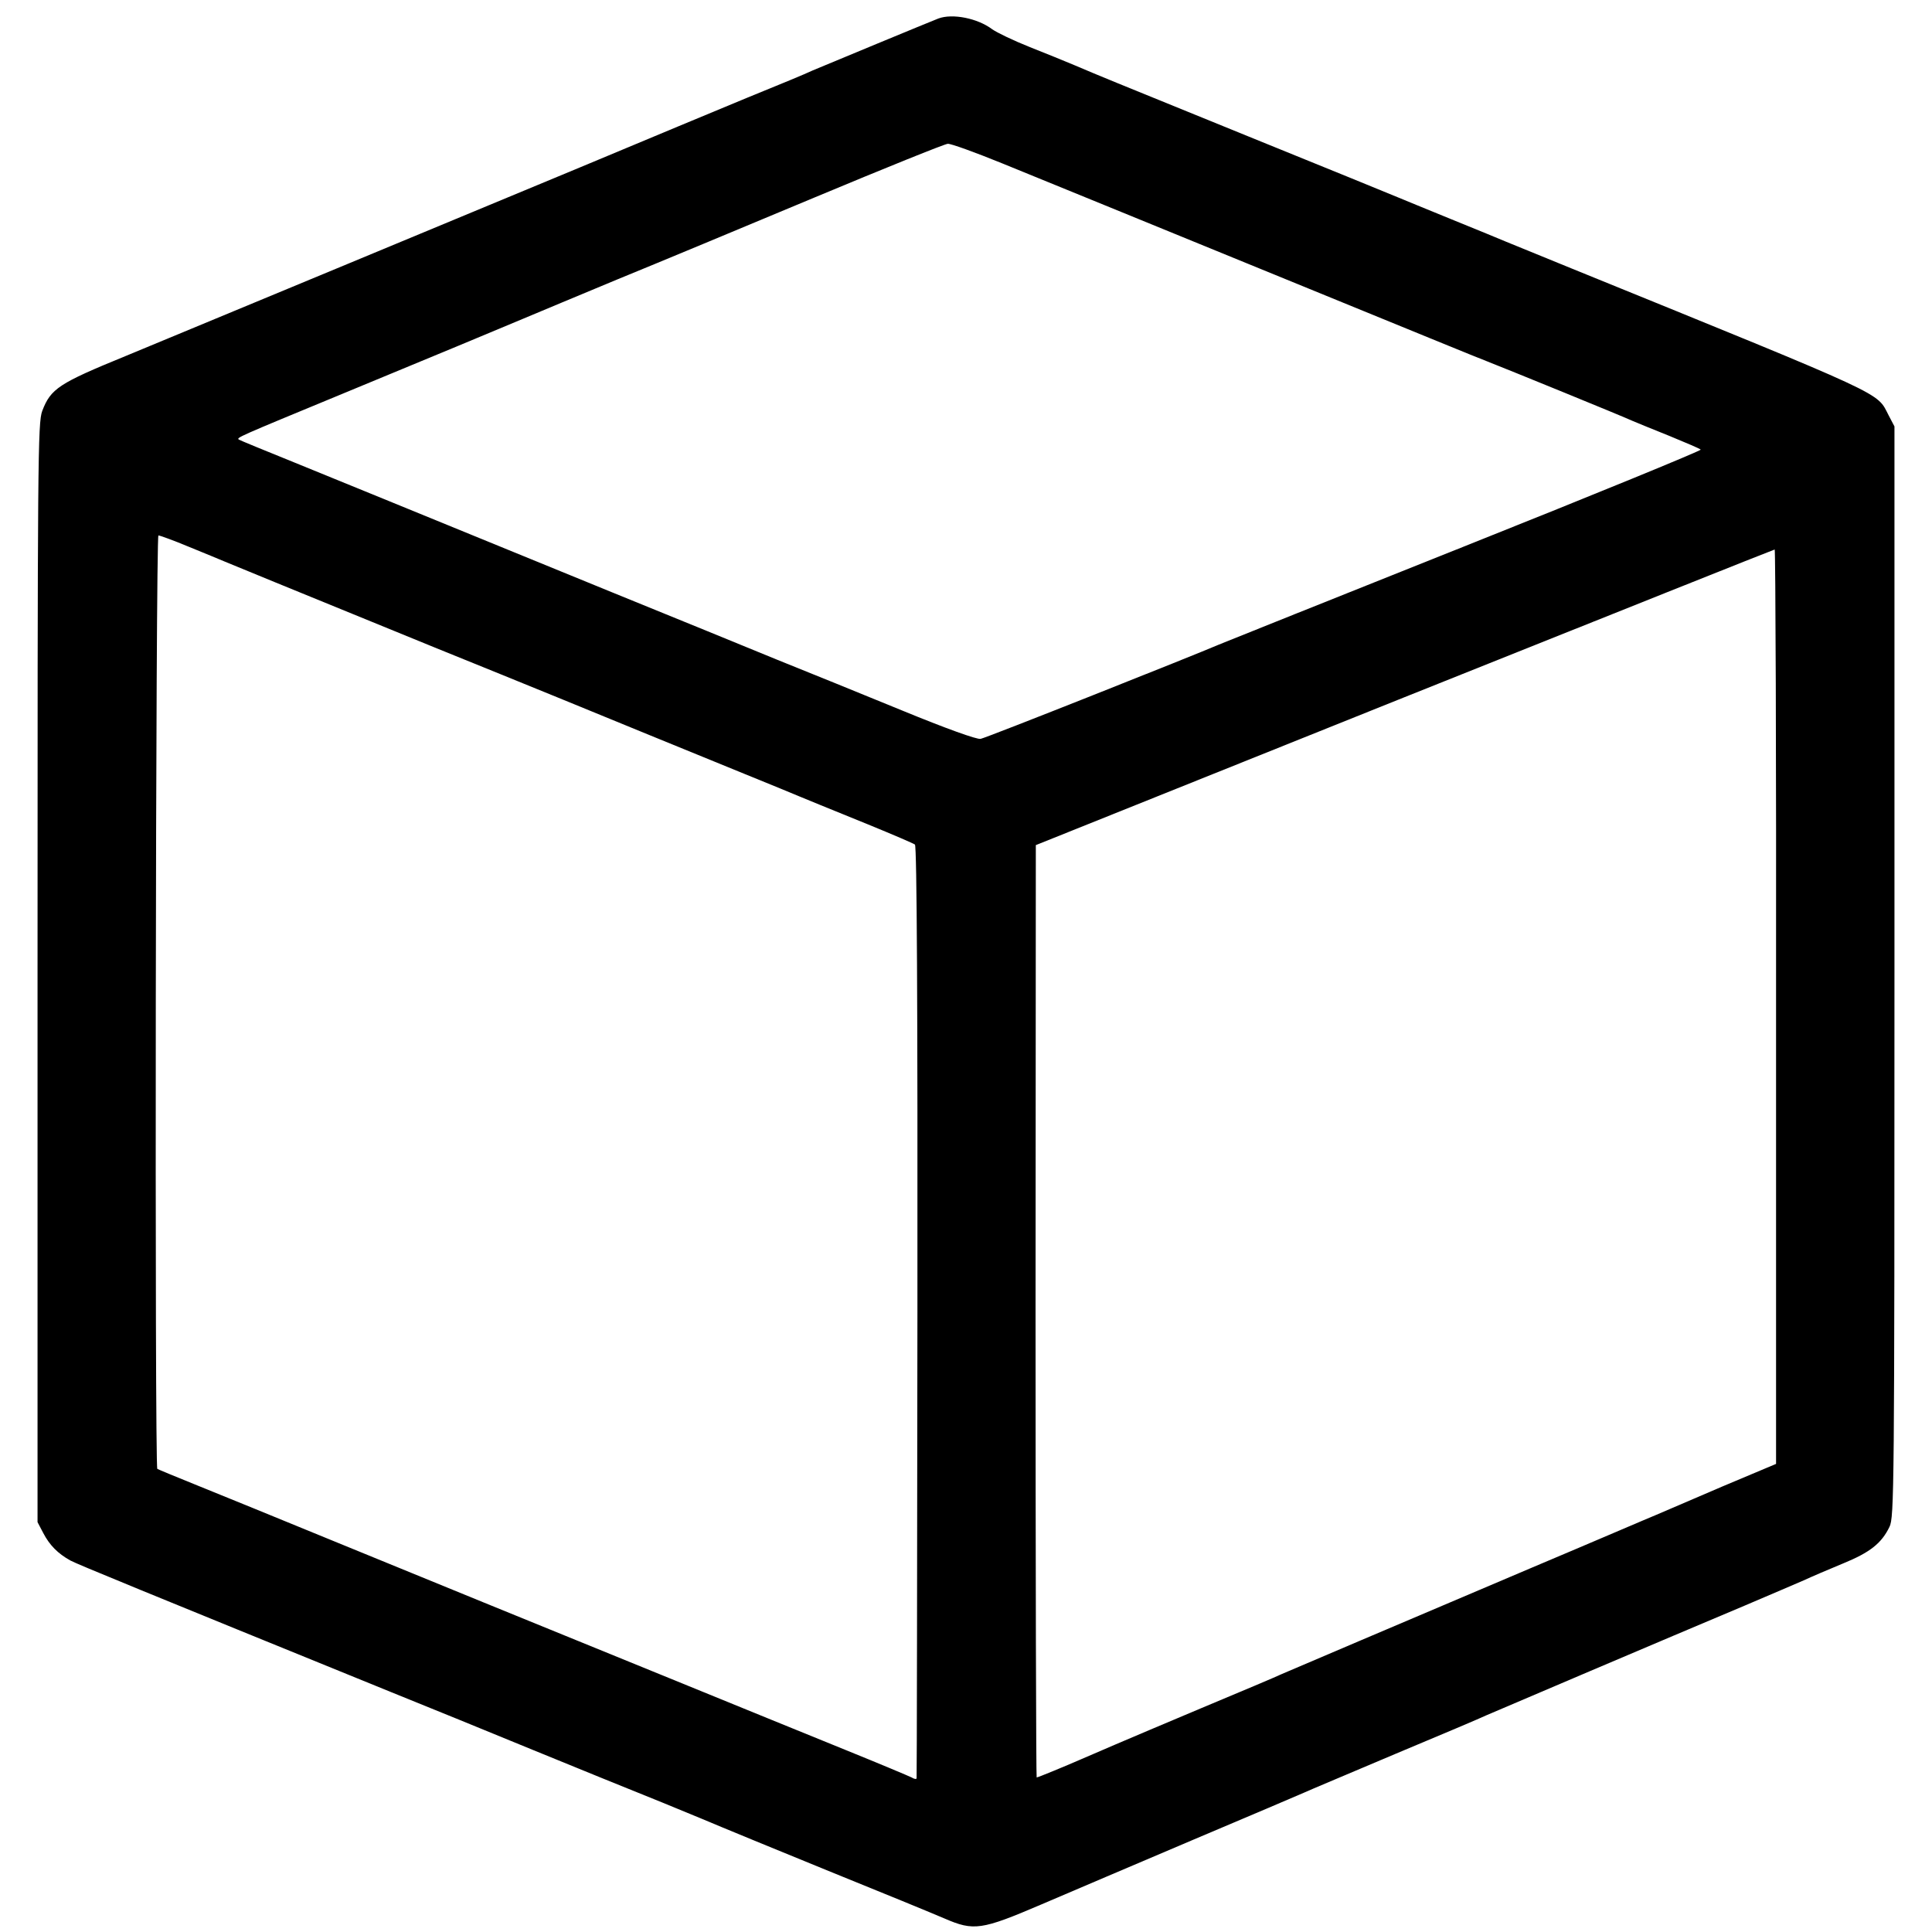 <?xml version="1.0" standalone="no"?>
<!DOCTYPE svg PUBLIC "-//W3C//DTD SVG 20010904//EN"
 "http://www.w3.org/TR/2001/REC-SVG-20010904/DTD/svg10.dtd">
<svg version="1.0" xmlns="http://www.w3.org/2000/svg"
 width="700pt" height="700pt" viewBox="0 0 700 700"
 preserveAspectRatio="xMidYMid meet">
<g transform="translate(0,700) scale(0.1,-0.1)"
fill="#000000" stroke="none">
<path d="M3400 6933 c-24 -9 -422 -174 -455 -188 -32 -15 -110 -47 -240 -100
-71 -29 -382 -159 -600 -250 -177 -74 -1510 -627 -1650 -685 -242 -99 -271
-118 -302 -199 -16 -43 -17 -168 -17 -2036 l0 -1990 21 -40 c23 -44 53 -74 98
-99 26 -14 268 -113 1160 -476 132 -53 364 -148 515 -210 151 -62 363 -148
470 -191 107 -44 204 -84 215 -89 11 -5 182 -75 380 -156 198 -80 390 -159
427 -175 106 -46 134 -42 349 50 101 43 351 150 554 236 204 86 384 163 400
170 17 8 165 70 330 140 165 69 314 132 330 140 32 14 659 281 935 397 91 39
188 80 215 92 28 13 91 40 142 61 98 40 140 73 169 133 17 35 18 128 18 2012
l0 1975 -21 40 c-45 86 12 60 -1148 532 -115 47 -223 91 -240 98 -16 7 -104
43 -195 80 -91 37 -178 73 -195 80 -16 7 -259 106 -540 220 -526 214 -529 215
-630 258 -33 14 -107 44 -165 67 -58 23 -118 52 -135 64 -53 40 -144 58 -195
39z m229 -524 c302 -123 487 -199 1111 -454 333 -136 625 -256 650 -265 69
-27 491 -199 525 -215 17 -7 77 -32 135 -55 58 -24 108 -45 112 -49 4 -3 -381
-161 -855 -350 -474 -189 -875 -350 -892 -357 -88 -38 -843 -338 -862 -341
-13 -3 -127 38 -285 103 -144 59 -348 142 -453 184 -104 43 -374 153 -600 245
-771 315 -960 393 -1150 470 -104 42 -194 79 -199 82 -11 7 -8 8 379 168 379
157 510 211 650 270 55 23 210 88 345 144 135 55 454 188 710 295 256 107 474
195 484 195 11 1 99 -31 195 -70z m-2945 -1390 c56 -23 115 -47 131 -54 56
-23 179 -74 760 -311 319 -129 666 -271 770 -314 105 -43 264 -108 355 -145
91 -37 179 -73 195 -80 45 -19 76 -31 250 -102 88 -36 165 -69 170 -73 7 -6
10 -578 9 -1692 -1 -926 -2 -1686 -3 -1691 0 -4 -9 -3 -18 3 -10 5 -117 50
-238 99 -121 49 -420 171 -665 271 -245 100 -537 219 -650 265 -113 46 -360
147 -550 225 -190 78 -408 167 -485 198 -77 31 -142 58 -145 60 -10 7 -6 3382
4 3382 5 0 55 -18 110 -41z m5751 -1666 l0 -1657 -195 -82 c-107 -46 -215 -92
-240 -103 -25 -10 -227 -97 -450 -191 -506 -215 -866 -368 -905 -385 -16 -8
-149 -64 -295 -125 -290 -122 -389 -165 -435 -185 -55 -24 -154 -65 -159 -65
-2 0 -4 760 -4 1689 l1 1689 1336 536 c735 294 1338 535 1341 535 3 1 6 -745
5 -1656z"/>
</g>
</svg>
